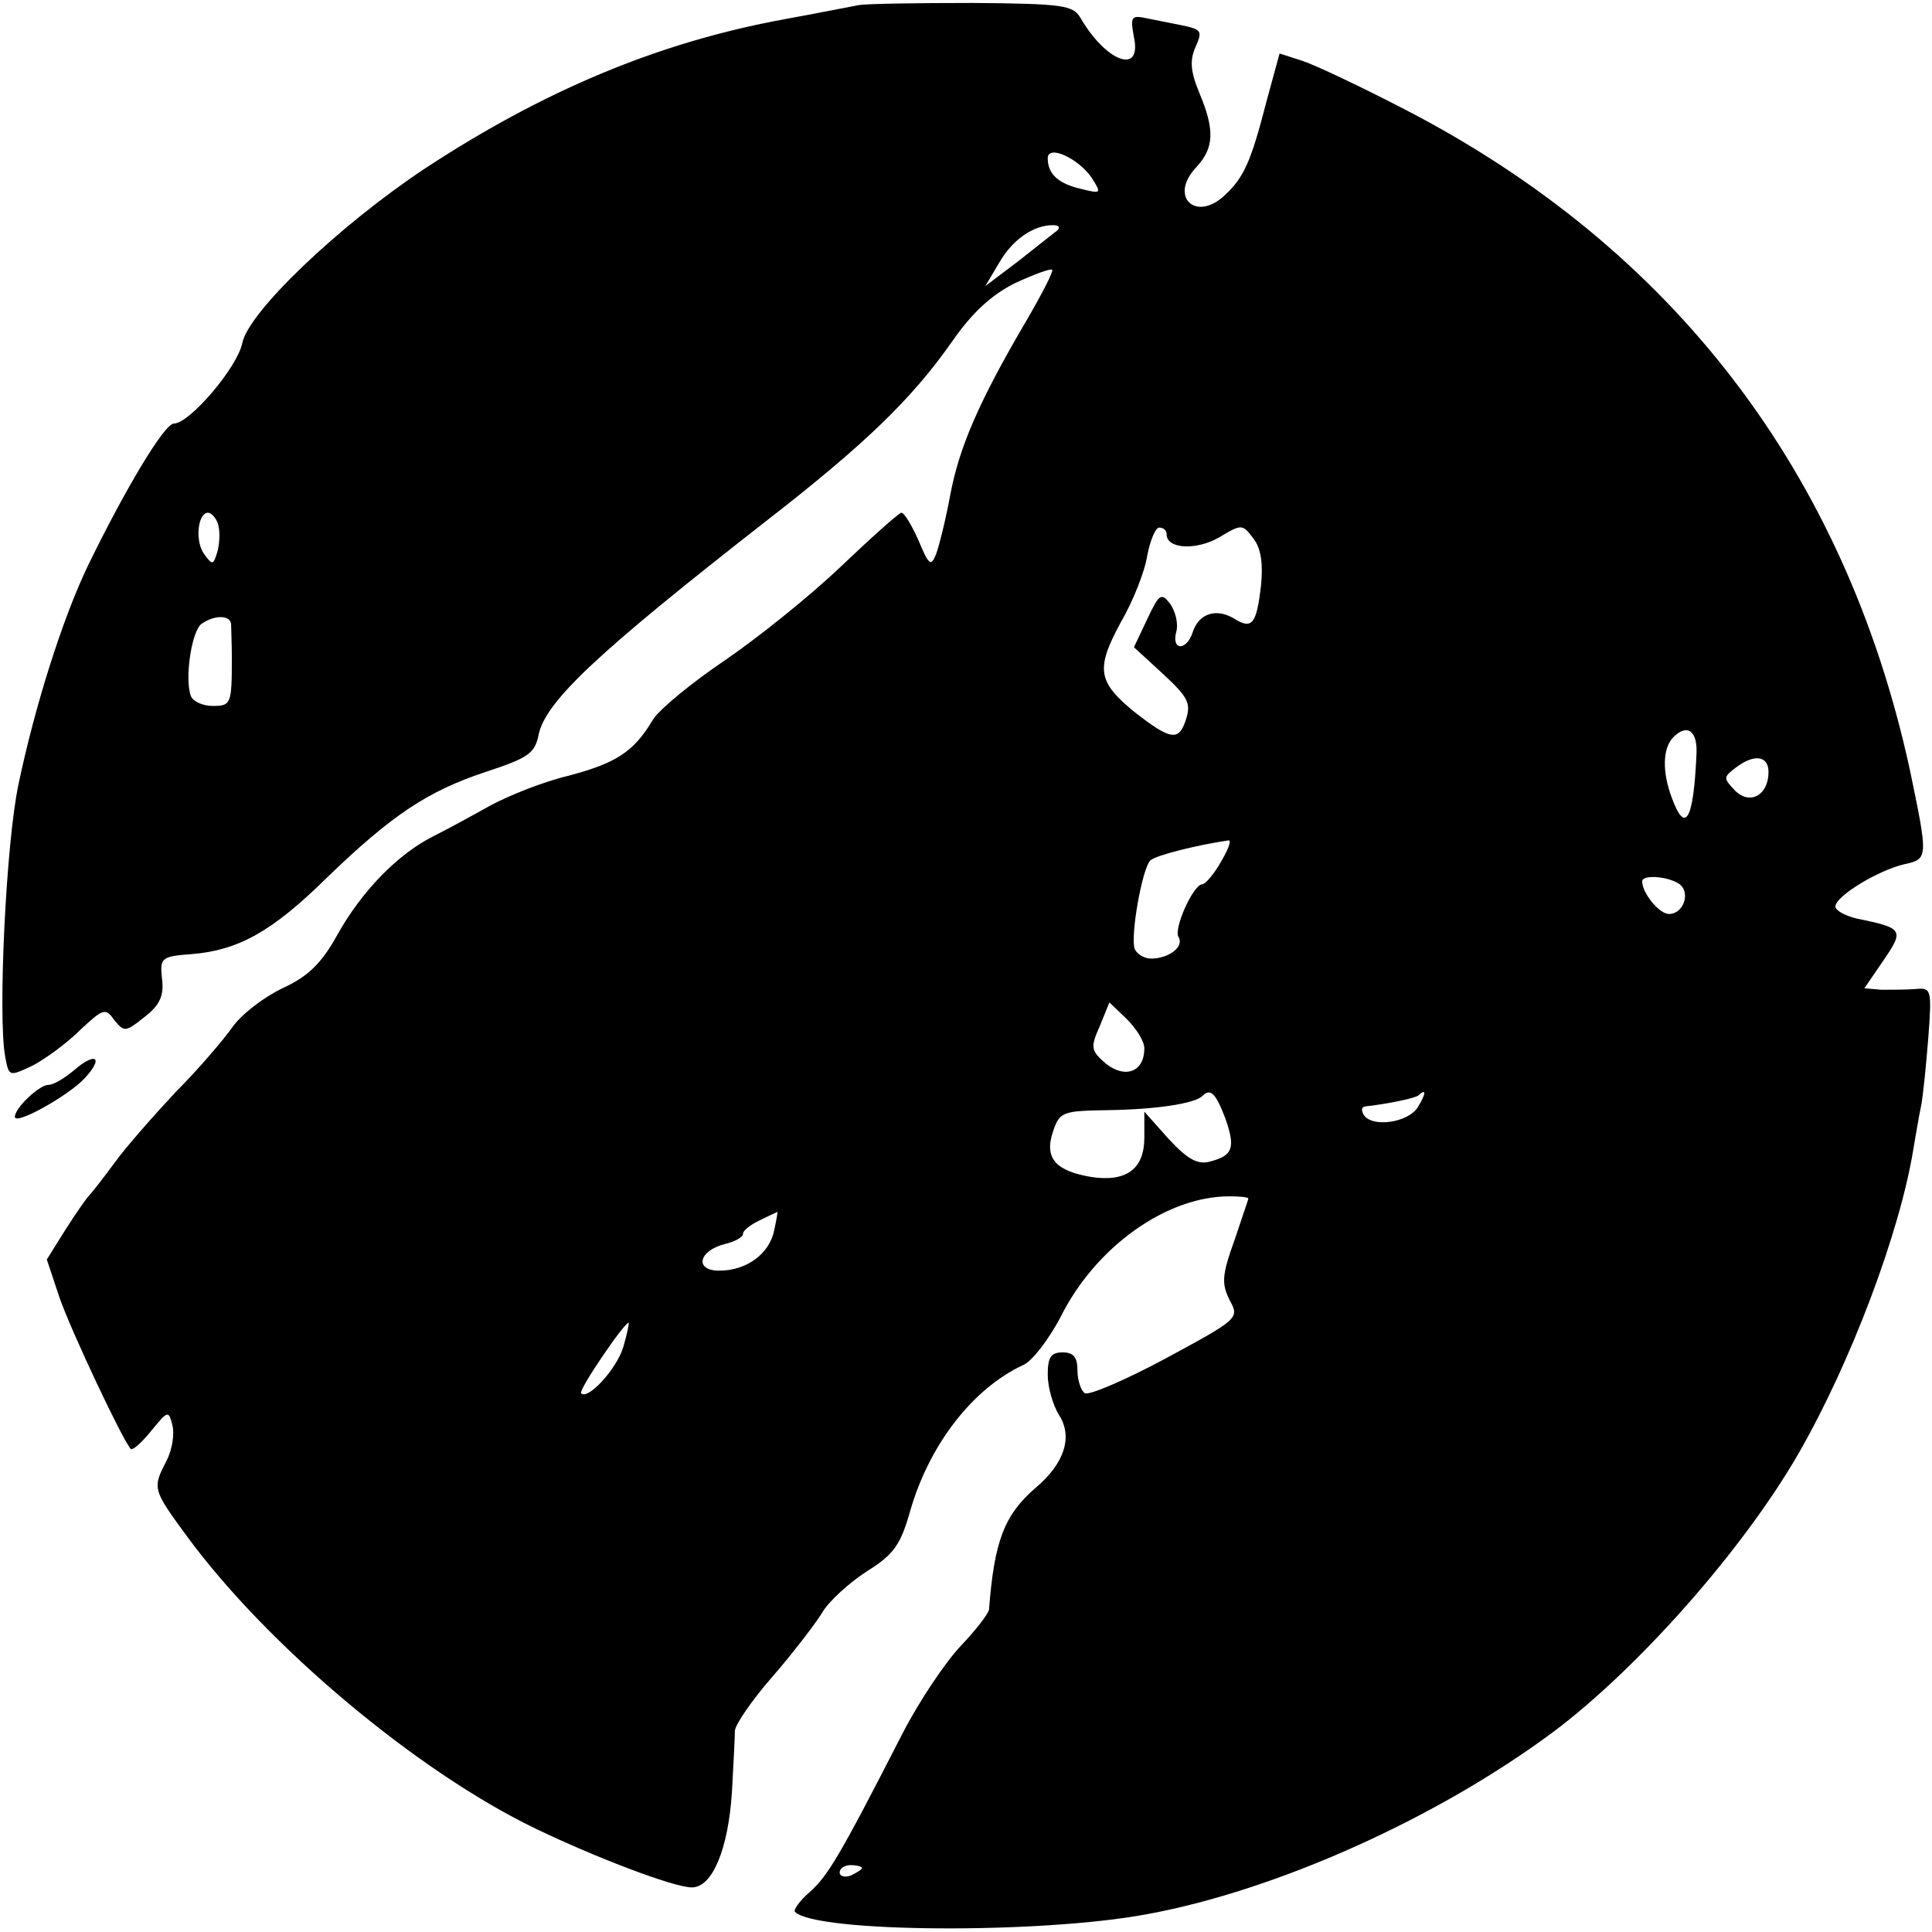 <?xml version="1.0" standalone="no"?>
<!DOCTYPE svg PUBLIC "-//W3C//DTD SVG 20010904//EN"
 "http://www.w3.org/TR/2001/REC-SVG-20010904/DTD/svg10.dtd">
<svg version="1.0" xmlns="http://www.w3.org/2000/svg"
 width="260pt" height="260pt" viewBox="0 0 260 260"
 preserveAspectRatio="xMidYMid meet">
<g transform="translate(0,260) scale(0.1,-0.1)"
fill="#000000" stroke="none">
<path d="M1155 2593 c-11 -2 -56 -11 -100 -19 -169 -31 -324 -96 -485 -202
-114 -76 -236 -192 -244 -234 -7 -33 -71 -108 -92 -108 -13 0 -67 -91 -116
-192 -34 -71 -71 -188 -93 -293 -17 -79 -28 -314 -18 -367 5 -27 5 -27 37 -12
17 9 46 30 64 48 31 29 34 30 46 13 13 -16 15 -16 40 4 21 16 27 29 24 52 -3
28 -1 30 40 33 62 5 108 30 181 102 88 85 136 117 214 143 58 19 67 25 72 51
10 45 81 111 305 286 134 104 197 165 251 242 27 39 53 63 85 79 26 12 48 20
50 18 2 -2 -14 -33 -35 -69 -64 -109 -90 -170 -102 -233 -6 -33 -15 -69 -19
-80 -7 -18 -10 -16 -24 18 -9 20 -19 37 -23 37 -3 0 -40 -33 -82 -73 -42 -40
-112 -96 -156 -126 -43 -29 -87 -65 -96 -79 -26 -44 -50 -59 -114 -76 -34 -8
-81 -27 -105 -40 -25 -14 -60 -33 -78 -42 -47 -24 -95 -73 -128 -132 -21 -38
-39 -56 -74 -72 -25 -12 -55 -35 -67 -52 -12 -17 -46 -57 -76 -87 -29 -31 -67
-74 -83 -96 -16 -22 -32 -42 -35 -45 -3 -3 -17 -23 -31 -45 l-25 -40 17 -51
c16 -46 85 -192 96 -204 3 -2 15 9 28 25 22 27 23 27 28 7 3 -11 0 -33 -8 -48
-19 -37 -19 -38 28 -102 108 -147 309 -316 469 -393 81 -39 186 -79 210 -79
28 0 49 52 54 128 2 37 4 74 4 83 1 9 23 41 50 72 27 31 57 70 67 86 9 16 37
41 60 56 37 23 46 36 59 82 26 90 85 165 152 196 12 5 34 34 50 64 47 95 143
163 227 163 14 0 26 -1 26 -3 0 -1 -9 -27 -19 -57 -17 -47 -17 -58 -6 -80 13
-24 12 -25 -86 -78 -54 -29 -103 -50 -109 -47 -5 3 -10 17 -10 31 0 17 -5 24
-20 24 -16 0 -20 -7 -20 -30 0 -17 7 -41 15 -54 19 -29 8 -65 -31 -98 -43 -37
-56 -73 -63 -164 -1 -6 -18 -28 -38 -49 -20 -21 -56 -74 -79 -119 -86 -168
-100 -190 -124 -212 -14 -12 -23 -25 -20 -27 28 -28 330 -30 474 -3 174 32
390 129 546 245 115 86 257 247 331 376 70 122 136 297 154 409 3 17 7 42 10
56 3 14 7 56 10 93 5 66 4 68 -17 66 -13 -1 -33 -1 -46 -1 l-23 2 26 38 c28
41 26 43 -37 56 -16 4 -28 11 -28 16 0 14 58 49 93 57 32 7 32 8 7 128 -87
399 -318 701 -680 888 -58 30 -119 59 -137 65 l-31 10 -18 -66 c-20 -78 -30
-101 -55 -124 -39 -38 -77 -3 -39 37 24 26 25 50 4 100 -12 29 -13 44 -5 62 9
20 8 23 -14 28 -14 3 -36 7 -50 10 -23 5 -24 3 -19 -25 11 -51 -37 -34 -72 26
-10 17 -24 19 -145 20 -74 0 -143 -1 -154 -3z m314 -232 c14 -22 13 -22 -15
-15 -30 7 -44 20 -44 41 0 19 41 0 59 -26z m-46 -71 c-4 -3 -28 -22 -52 -41
l-45 -34 19 32 c18 31 46 50 72 50 8 0 10 -3 6 -7z m-1130 -394 c3 -8 3 -24 0
-37 -6 -20 -7 -20 -18 -5 -13 17 -9 56 5 56 4 0 10 -6 13 -14z m1277 -15 c0
-20 40 -22 71 -4 30 18 31 18 46 -2 10 -13 13 -34 10 -63 -6 -52 -12 -60 -37
-44 -24 14 -47 6 -55 -19 -8 -25 -29 -25 -22 1 3 10 -1 27 -8 37 -12 16 -15
14 -31 -20 l-18 -38 37 -34 c38 -35 41 -42 31 -69 -9 -23 -21 -20 -65 14 -52
42 -55 59 -21 122 17 29 33 70 36 91 4 20 11 37 16 37 6 0 10 -4 10 -9z
m-1259 -121 c0 -5 1 -26 1 -45 0 -63 -1 -65 -26 -65 -13 0 -26 6 -29 13 -9 23
1 90 15 98 18 12 38 11 39 -1z m1972 -176 c-4 -88 -15 -107 -33 -58 -13 34
-13 67 2 82 19 19 33 8 31 -24z m97 -23 c0 -31 -25 -45 -45 -25 -16 17 -16 18
1 31 25 19 44 16 44 -6z m-737 -121 c-9 -16 -21 -30 -25 -30 -12 0 -39 -60
-32 -71 8 -13 -13 -29 -37 -29 -9 0 -19 6 -22 13 -6 17 10 108 21 119 7 7 64
21 105 27 5 1 0 -12 -10 -29z m616 -29 c17 -11 7 -41 -13 -41 -13 0 -36 28
-36 44 0 9 33 7 49 -3z m-719 -222 c0 -31 -25 -41 -51 -21 -21 18 -22 22 -9
51 l13 32 23 -22 c13 -13 24 -30 24 -40z m109 -94 c14 -40 10 -50 -20 -58 -17
-5 -31 3 -56 30 l-33 37 0 -35 c0 -42 -24 -60 -71 -53 -48 8 -64 25 -52 61 9
27 13 28 74 29 66 1 117 9 127 19 11 11 18 4 31 -30z m259 15 c-13 -21 -62
-28 -73 -10 -3 6 -3 10 2 11 28 3 68 11 72 15 11 10 10 2 -1 -16z m-866 -165
c-6 -32 -37 -55 -74 -55 -34 0 -28 27 8 36 13 3 24 9 24 14 0 4 10 12 23 18
12 6 23 11 23 11 1 1 -1 -10 -4 -24z m-203 -157 c-8 -29 -48 -73 -57 -63 -4 4
58 95 64 95 1 0 -2 -15 -7 -32z m321 -702 c0 -2 -7 -6 -15 -10 -8 -3 -15 -1
-15 4 0 6 7 10 15 10 8 0 15 -2 15 -4z"/>
<path d="M100 1160 c-13 -11 -28 -20 -35 -20 -12 0 -45 -31 -45 -43 0 -12 73
29 94 52 26 28 15 36 -14 11z"/>
</g>
</svg>
